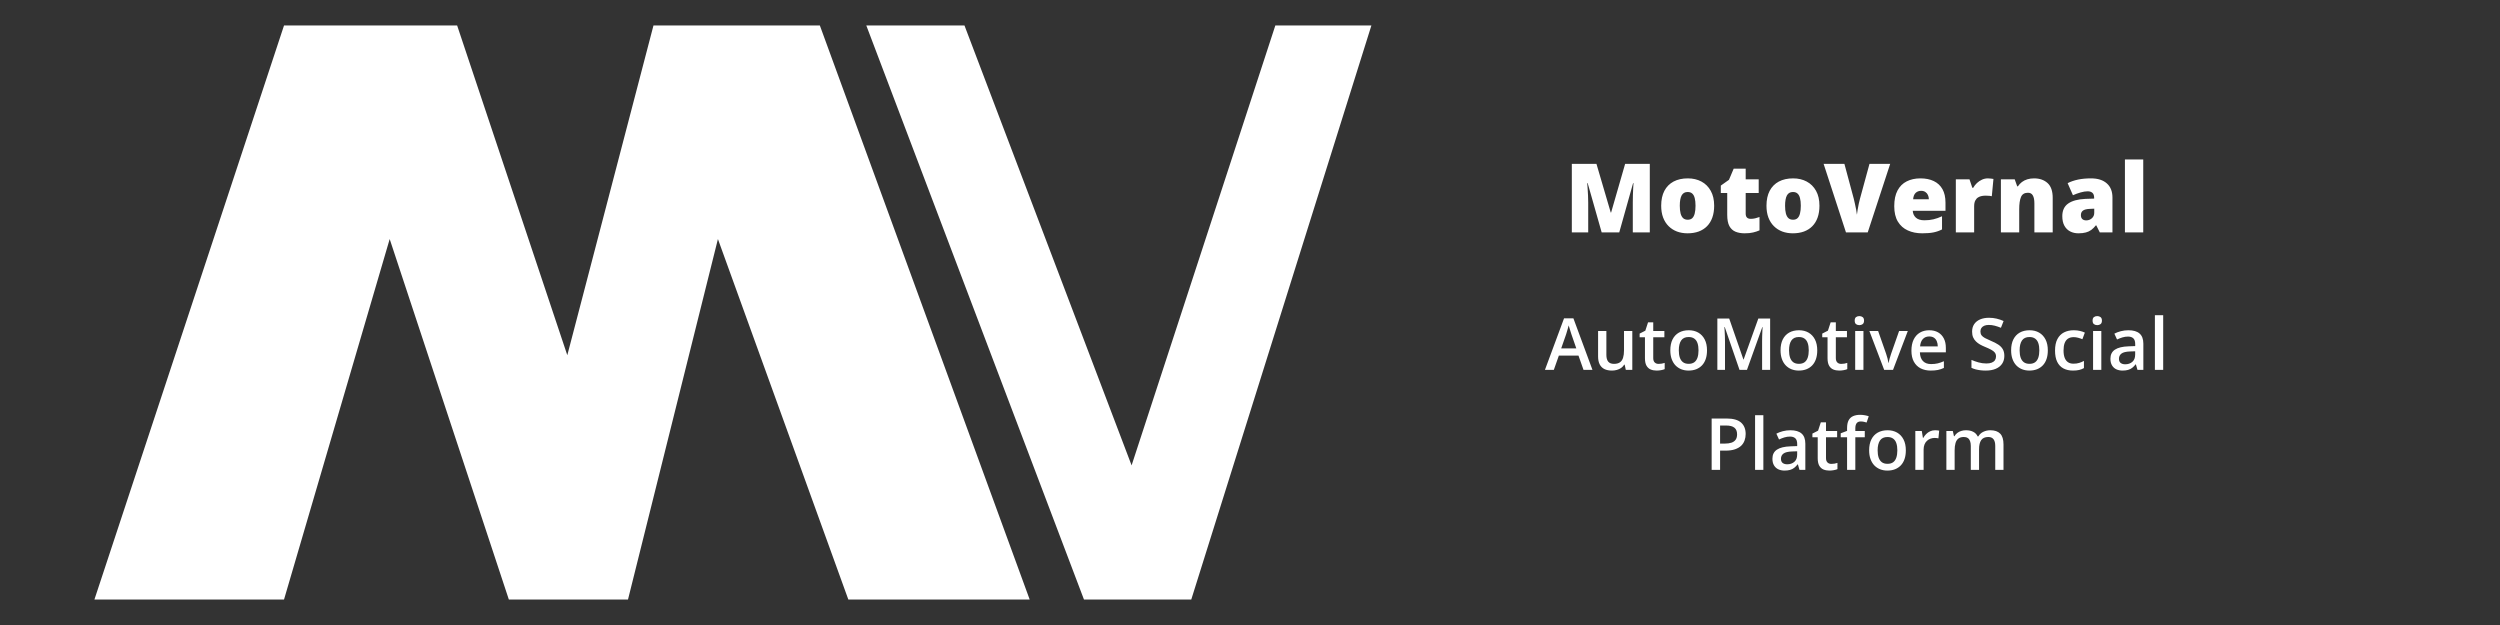 <svg width="200" height="50" viewBox="0 0 200 50" fill="none" xmlns="http://www.w3.org/2000/svg">
<rect x="0" y="0" width="200" height="50" fill="#333333" stroke="none"/>
<path d="M128.133 18.59L127.012 14.644H126.978C126.988 14.747 126.998 14.885 127.008 15.06C127.021 15.235 127.032 15.424 127.042 15.626C127.052 15.828 127.057 16.023 127.057 16.21V18.59H125.746V13.112H127.717L128.859 17.001H128.889L130.01 13.112H131.984V18.59H130.624V16.188C130.624 16.016 130.627 15.831 130.632 15.633C130.639 15.434 130.647 15.246 130.654 15.071C130.664 14.894 130.673 14.754 130.68 14.652H130.647L129.541 18.59H128.133ZM137.133 16.458C137.133 16.812 137.084 17.127 136.987 17.402C136.889 17.677 136.748 17.908 136.563 18.095C136.378 18.283 136.155 18.425 135.893 18.522C135.63 18.617 135.334 18.665 135.005 18.665C134.697 18.665 134.415 18.617 134.158 18.522C133.903 18.425 133.681 18.283 133.491 18.095C133.301 17.908 133.154 17.677 133.049 17.402C132.946 17.127 132.895 16.812 132.895 16.458C132.895 15.988 132.98 15.591 133.15 15.266C133.322 14.941 133.567 14.694 133.884 14.524C134.204 14.354 134.585 14.27 135.027 14.27C135.434 14.27 135.796 14.354 136.114 14.524C136.431 14.694 136.679 14.941 136.859 15.266C137.042 15.591 137.133 15.988 137.133 16.458ZM134.383 16.458C134.383 16.7 134.404 16.905 134.446 17.072C134.489 17.237 134.556 17.363 134.649 17.451C134.743 17.536 134.867 17.578 135.02 17.578C135.172 17.578 135.293 17.536 135.383 17.451C135.473 17.363 135.538 17.237 135.578 17.072C135.62 16.905 135.642 16.7 135.642 16.458C135.642 16.215 135.62 16.013 135.578 15.851C135.538 15.688 135.472 15.566 135.379 15.484C135.289 15.401 135.167 15.36 135.012 15.36C134.79 15.36 134.629 15.452 134.529 15.637C134.431 15.822 134.383 16.096 134.383 16.458ZM140.052 17.507C140.184 17.507 140.305 17.493 140.415 17.466C140.525 17.438 140.64 17.403 140.76 17.361V18.429C140.6 18.499 140.43 18.555 140.25 18.597C140.073 18.642 139.846 18.665 139.568 18.665C139.294 18.665 139.051 18.622 138.841 18.537C138.632 18.45 138.468 18.3 138.351 18.088C138.236 17.873 138.178 17.574 138.178 17.192V15.442H137.665V14.847L138.317 14.386L138.695 13.494H139.655V14.345H140.696V15.442H139.655V17.095C139.655 17.232 139.69 17.336 139.759 17.406C139.829 17.473 139.927 17.507 140.052 17.507ZM145.556 16.458C145.556 16.812 145.507 17.127 145.41 17.402C145.313 17.677 145.171 17.908 144.987 18.095C144.802 18.283 144.578 18.425 144.316 18.522C144.054 18.617 143.758 18.665 143.428 18.665C143.121 18.665 142.838 18.617 142.581 18.522C142.326 18.425 142.104 18.283 141.914 18.095C141.724 17.908 141.577 17.677 141.472 17.402C141.369 17.127 141.318 16.812 141.318 16.458C141.318 15.988 141.403 15.591 141.573 15.266C141.745 14.941 141.99 14.694 142.307 14.524C142.627 14.354 143.008 14.27 143.45 14.27C143.857 14.27 144.22 14.354 144.537 14.524C144.854 14.694 145.103 14.941 145.283 15.266C145.465 15.591 145.556 15.988 145.556 16.458ZM142.806 16.458C142.806 16.7 142.827 16.905 142.869 17.072C142.912 17.237 142.979 17.363 143.072 17.451C143.167 17.536 143.29 17.578 143.443 17.578C143.595 17.578 143.716 17.536 143.806 17.451C143.896 17.363 143.961 17.237 144.001 17.072C144.044 16.905 144.065 16.7 144.065 16.458C144.065 16.215 144.044 16.013 144.001 15.851C143.961 15.688 143.895 15.566 143.802 15.484C143.713 15.401 143.59 15.36 143.435 15.36C143.213 15.36 143.052 15.452 142.952 15.637C142.855 15.822 142.806 16.096 142.806 16.458ZM151.214 13.112L149.419 18.59H147.677L145.89 13.112H147.553L148.299 15.888C148.326 15.993 148.358 16.128 148.393 16.293C148.43 16.455 148.464 16.618 148.494 16.78C148.526 16.942 148.546 17.075 148.554 17.177C148.564 17.075 148.582 16.944 148.61 16.784C148.637 16.624 148.667 16.464 148.7 16.304C148.735 16.142 148.767 16.008 148.797 15.903L149.558 13.112H151.214ZM153.635 14.27C154.047 14.27 154.403 14.342 154.703 14.487C155.002 14.629 155.233 14.844 155.396 15.131C155.558 15.419 155.639 15.778 155.639 16.21V16.863H153.02C153.033 17.085 153.115 17.267 153.267 17.41C153.422 17.552 153.65 17.623 153.949 17.623C154.214 17.623 154.456 17.597 154.676 17.544C154.899 17.492 155.127 17.411 155.362 17.301V18.354C155.157 18.461 154.934 18.54 154.691 18.59C154.449 18.64 154.143 18.665 153.773 18.665C153.346 18.665 152.964 18.589 152.627 18.436C152.289 18.284 152.023 18.048 151.829 17.728C151.636 17.408 151.54 16.997 151.54 16.495C151.54 15.986 151.627 15.567 151.802 15.24C151.977 14.91 152.222 14.667 152.537 14.509C152.852 14.35 153.217 14.27 153.635 14.27ZM153.687 15.266C153.515 15.266 153.37 15.321 153.252 15.431C153.138 15.539 153.07 15.708 153.05 15.941H154.309C154.307 15.816 154.282 15.702 154.234 15.6C154.187 15.497 154.117 15.416 154.024 15.356C153.934 15.296 153.822 15.266 153.687 15.266ZM159.03 14.27C159.11 14.27 159.194 14.276 159.281 14.288C159.369 14.298 159.434 14.307 159.476 14.315L159.345 15.697C159.298 15.685 159.236 15.675 159.161 15.667C159.087 15.657 158.982 15.652 158.847 15.652C158.754 15.652 158.656 15.661 158.551 15.678C158.446 15.696 158.346 15.733 158.251 15.791C158.159 15.846 158.082 15.931 158.022 16.046C157.962 16.158 157.932 16.31 157.932 16.503V18.59H156.467V14.345H157.558L157.786 15.023H157.857C157.935 14.883 158.034 14.757 158.154 14.644C158.276 14.529 158.412 14.438 158.562 14.371C158.714 14.303 158.87 14.27 159.03 14.27ZM162.729 14.27C163.166 14.27 163.523 14.393 163.8 14.64C164.078 14.888 164.216 15.284 164.216 15.828V18.59H162.751V16.274C162.751 15.992 162.71 15.78 162.627 15.637C162.547 15.492 162.418 15.42 162.238 15.42C161.96 15.42 161.774 15.534 161.679 15.761C161.585 15.986 161.537 16.309 161.537 16.731V18.59H160.072V14.345H161.177L161.376 14.906H161.432C161.522 14.772 161.629 14.657 161.754 14.562C161.879 14.467 162.023 14.395 162.185 14.345C162.348 14.294 162.529 14.27 162.729 14.27ZM167.285 14.27C167.822 14.27 168.242 14.403 168.544 14.671C168.846 14.935 168.997 15.314 168.997 15.806V18.59H167.982L167.701 18.028H167.671C167.551 18.178 167.427 18.3 167.3 18.395C167.175 18.487 167.031 18.555 166.869 18.597C166.707 18.642 166.508 18.665 166.273 18.665C166.028 18.665 165.809 18.615 165.614 18.515C165.419 18.415 165.265 18.264 165.153 18.061C165.04 17.859 164.984 17.603 164.984 17.293C164.984 16.839 165.142 16.502 165.456 16.282C165.771 16.062 166.227 15.938 166.824 15.911L167.532 15.888V15.828C167.532 15.639 167.485 15.504 167.39 15.424C167.297 15.344 167.173 15.304 167.015 15.304C166.848 15.304 166.66 15.334 166.453 15.394C166.248 15.451 166.042 15.526 165.835 15.618L165.411 14.652C165.656 14.527 165.934 14.432 166.243 14.367C166.553 14.302 166.9 14.27 167.285 14.27ZM167.54 16.694L167.203 16.709C166.933 16.719 166.743 16.766 166.633 16.851C166.526 16.934 166.472 17.052 166.472 17.207C166.472 17.352 166.511 17.459 166.588 17.529C166.665 17.597 166.768 17.631 166.895 17.631C167.073 17.631 167.224 17.574 167.349 17.462C167.476 17.35 167.54 17.203 167.54 17.024V16.694ZM171.459 18.59H169.994V12.759H171.459V18.59ZM126.681 29.59L126.279 28.449H124.708L124.306 29.59H123.595L125.124 25.464H125.871L127.397 29.59H126.681ZM126.104 27.87L125.714 26.746C125.699 26.697 125.677 26.629 125.649 26.541C125.621 26.451 125.593 26.36 125.565 26.268C125.537 26.174 125.513 26.096 125.495 26.032C125.476 26.109 125.452 26.195 125.424 26.291C125.398 26.384 125.372 26.472 125.346 26.555C125.321 26.637 125.303 26.701 125.289 26.746L124.896 27.87H126.104ZM130.584 26.479V29.59H130.064L129.974 29.171H129.938C129.872 29.278 129.789 29.367 129.688 29.438C129.586 29.507 129.474 29.559 129.35 29.593C129.227 29.628 129.096 29.646 128.96 29.646C128.725 29.646 128.525 29.607 128.358 29.528C128.193 29.448 128.067 29.324 127.979 29.157C127.891 28.99 127.847 28.775 127.847 28.511V26.479H128.51V28.387C128.51 28.629 128.559 28.809 128.656 28.929C128.755 29.049 128.909 29.109 129.117 29.109C129.318 29.109 129.477 29.068 129.595 28.986C129.713 28.903 129.796 28.781 129.845 28.62C129.895 28.459 129.921 28.262 129.921 28.027V26.479H130.584ZM132.689 29.112C132.775 29.112 132.86 29.105 132.945 29.09C133.029 29.073 133.106 29.053 133.175 29.031V29.531C133.102 29.563 133.007 29.59 132.891 29.612C132.775 29.635 132.654 29.646 132.529 29.646C132.353 29.646 132.194 29.617 132.054 29.559C131.913 29.499 131.802 29.397 131.719 29.253C131.637 29.108 131.596 28.909 131.596 28.654V26.982H131.171V26.687L131.627 26.454L131.843 25.788H132.259V26.479H133.15V26.982H132.259V28.646C132.259 28.803 132.298 28.92 132.377 28.997C132.456 29.074 132.56 29.112 132.689 29.112ZM136.561 28.027C136.561 28.286 136.528 28.515 136.46 28.716C136.393 28.916 136.294 29.086 136.165 29.224C136.036 29.361 135.88 29.466 135.699 29.539C135.517 29.61 135.312 29.646 135.083 29.646C134.87 29.646 134.674 29.61 134.496 29.539C134.318 29.466 134.163 29.361 134.032 29.224C133.903 29.086 133.803 28.916 133.731 28.716C133.66 28.515 133.625 28.286 133.625 28.027C133.625 27.684 133.684 27.394 133.802 27.156C133.922 26.916 134.092 26.734 134.313 26.608C134.534 26.483 134.798 26.42 135.103 26.42C135.39 26.42 135.642 26.483 135.862 26.608C136.081 26.734 136.252 26.916 136.376 27.156C136.5 27.396 136.561 27.686 136.561 28.027ZM134.305 28.027C134.305 28.254 134.332 28.448 134.386 28.609C134.442 28.77 134.529 28.894 134.645 28.98C134.761 29.064 134.911 29.107 135.094 29.107C135.278 29.107 135.428 29.064 135.544 28.98C135.66 28.894 135.745 28.77 135.8 28.609C135.854 28.448 135.881 28.254 135.881 28.027C135.881 27.801 135.854 27.609 135.8 27.451C135.745 27.292 135.66 27.171 135.544 27.089C135.428 27.004 135.277 26.962 135.092 26.962C134.818 26.962 134.619 27.054 134.493 27.238C134.368 27.421 134.305 27.684 134.305 28.027ZM139.161 29.59L137.978 26.159H137.952C137.958 26.235 137.965 26.34 137.972 26.473C137.98 26.606 137.986 26.749 137.992 26.9C137.997 27.052 138 27.197 138 27.336V29.59H137.388V25.481H138.335L139.473 28.761H139.49L140.667 25.481H141.611V29.59H140.968V27.302C140.968 27.177 140.97 27.041 140.974 26.895C140.979 26.749 140.985 26.61 140.99 26.479C140.998 26.348 141.003 26.243 141.007 26.164H140.985L139.757 29.59H139.161ZM145.38 28.027C145.38 28.286 145.346 28.515 145.279 28.716C145.211 28.916 145.113 29.086 144.984 29.224C144.854 29.361 144.699 29.466 144.517 29.539C144.336 29.61 144.13 29.646 143.902 29.646C143.688 29.646 143.492 29.61 143.314 29.539C143.136 29.466 142.982 29.361 142.851 29.224C142.721 29.086 142.621 28.916 142.55 28.716C142.479 28.515 142.443 28.286 142.443 28.027C142.443 27.684 142.502 27.394 142.62 27.156C142.74 26.916 142.911 26.734 143.132 26.608C143.353 26.483 143.616 26.42 143.921 26.42C144.208 26.42 144.461 26.483 144.68 26.608C144.899 26.734 145.071 26.916 145.195 27.156C145.318 27.396 145.38 27.686 145.38 28.027ZM143.123 28.027C143.123 28.254 143.151 28.448 143.205 28.609C143.261 28.77 143.347 28.894 143.463 28.98C143.58 29.064 143.729 29.107 143.913 29.107C144.097 29.107 144.247 29.064 144.363 28.98C144.479 28.894 144.564 28.77 144.618 28.609C144.673 28.448 144.7 28.254 144.7 28.027C144.7 27.801 144.673 27.609 144.618 27.451C144.564 27.292 144.479 27.171 144.363 27.089C144.247 27.004 144.096 26.962 143.91 26.962C143.637 26.962 143.437 27.054 143.312 27.238C143.186 27.421 143.123 27.684 143.123 28.027ZM147.297 29.112C147.383 29.112 147.468 29.105 147.552 29.09C147.637 29.073 147.713 29.053 147.783 29.031V29.531C147.71 29.563 147.615 29.59 147.499 29.612C147.383 29.635 147.262 29.646 147.136 29.646C146.96 29.646 146.802 29.617 146.661 29.559C146.521 29.499 146.409 29.397 146.327 29.253C146.245 29.108 146.203 28.909 146.203 28.654V26.982H145.779V26.687L146.234 26.454L146.451 25.788H146.867V26.479H147.757V26.982H146.867V28.646C146.867 28.803 146.906 28.92 146.985 28.997C147.063 29.074 147.167 29.112 147.297 29.112ZM149.075 26.479V29.59H148.415V26.479H149.075ZM148.749 25.287C148.851 25.287 148.938 25.314 149.011 25.369C149.086 25.423 149.123 25.517 149.123 25.65C149.123 25.781 149.086 25.875 149.011 25.931C148.938 25.985 148.851 26.012 148.749 26.012C148.645 26.012 148.556 25.985 148.482 25.931C148.411 25.875 148.376 25.781 148.376 25.65C148.376 25.517 148.411 25.423 148.482 25.369C148.556 25.314 148.645 25.287 148.749 25.287ZM150.734 29.59L149.55 26.479H150.25L150.891 28.306C150.932 28.422 150.97 28.547 151.003 28.682C151.037 28.817 151.06 28.93 151.074 29.022H151.096C151.109 28.927 151.134 28.812 151.172 28.679C151.209 28.544 151.248 28.42 151.287 28.306L151.928 26.479H152.625L151.442 29.59H150.734ZM154.336 26.42C154.614 26.42 154.851 26.477 155.05 26.591C155.249 26.706 155.401 26.868 155.508 27.078C155.615 27.287 155.668 27.538 155.668 27.831V28.185H153.592C153.599 28.486 153.68 28.719 153.833 28.882C153.989 29.045 154.206 29.126 154.485 29.126C154.684 29.126 154.862 29.107 155.019 29.07C155.178 29.031 155.342 28.974 155.511 28.898V29.435C155.355 29.508 155.197 29.562 155.036 29.596C154.875 29.629 154.682 29.646 154.457 29.646C154.152 29.646 153.883 29.587 153.651 29.469C153.42 29.349 153.239 29.171 153.108 28.935C152.979 28.699 152.914 28.406 152.914 28.055C152.914 27.707 152.973 27.411 153.091 27.167C153.209 26.924 153.375 26.738 153.589 26.611C153.802 26.484 154.051 26.42 154.336 26.42ZM154.336 26.917C154.128 26.917 153.96 26.985 153.83 27.12C153.703 27.255 153.628 27.452 153.606 27.713H155.022C155.02 27.557 154.994 27.419 154.943 27.299C154.895 27.18 154.82 27.086 154.718 27.018C154.619 26.951 154.492 26.917 154.336 26.917ZM160.347 28.471C160.347 28.715 160.287 28.925 160.168 29.101C160.049 29.277 159.879 29.412 159.656 29.506C159.435 29.599 159.171 29.646 158.864 29.646C158.714 29.646 158.57 29.638 158.434 29.621C158.297 29.604 158.168 29.579 158.046 29.548C157.926 29.514 157.816 29.474 157.717 29.427V28.792C157.884 28.865 158.07 28.931 158.276 28.991C158.482 29.049 158.692 29.078 158.906 29.078C159.08 29.078 159.224 29.056 159.338 29.011C159.455 28.964 159.541 28.898 159.597 28.814C159.653 28.728 159.681 28.628 159.681 28.514C159.681 28.392 159.649 28.289 159.583 28.204C159.517 28.12 159.418 28.043 159.285 27.974C159.154 27.903 158.989 27.827 158.791 27.746C158.656 27.692 158.526 27.63 158.403 27.561C158.281 27.491 158.172 27.41 158.077 27.316C157.981 27.223 157.905 27.112 157.849 26.985C157.795 26.855 157.768 26.704 157.768 26.529C157.768 26.297 157.823 26.099 157.933 25.934C158.046 25.769 158.203 25.642 158.405 25.554C158.61 25.466 158.848 25.422 159.119 25.422C159.335 25.422 159.537 25.445 159.726 25.49C159.917 25.535 160.105 25.598 160.288 25.681L160.075 26.223C159.906 26.154 159.742 26.099 159.583 26.057C159.426 26.016 159.264 25.995 159.1 25.995C158.957 25.995 158.836 26.017 158.737 26.06C158.638 26.103 158.562 26.164 158.509 26.243C158.459 26.32 158.434 26.411 158.434 26.518C158.434 26.638 158.463 26.739 158.521 26.822C158.581 26.902 158.672 26.976 158.796 27.044C158.922 27.111 159.083 27.186 159.279 27.269C159.506 27.362 159.698 27.461 159.856 27.564C160.015 27.667 160.137 27.79 160.221 27.935C160.305 28.077 160.347 28.256 160.347 28.471ZM163.826 28.027C163.826 28.286 163.793 28.515 163.725 28.716C163.658 28.916 163.559 29.086 163.43 29.224C163.301 29.361 163.145 29.466 162.964 29.539C162.782 29.61 162.577 29.646 162.348 29.646C162.135 29.646 161.939 29.61 161.761 29.539C161.583 29.466 161.428 29.361 161.297 29.224C161.168 29.086 161.068 28.916 160.997 28.716C160.925 28.515 160.89 28.286 160.89 28.027C160.89 27.684 160.949 27.394 161.067 27.156C161.187 26.916 161.357 26.734 161.578 26.608C161.799 26.483 162.063 26.42 162.368 26.42C162.655 26.42 162.908 26.483 163.127 26.608C163.346 26.734 163.517 26.916 163.641 27.156C163.765 27.396 163.826 27.686 163.826 28.027ZM161.57 28.027C161.57 28.254 161.597 28.448 161.651 28.609C161.708 28.77 161.794 28.894 161.91 28.98C162.026 29.064 162.176 29.107 162.36 29.107C162.543 29.107 162.693 29.064 162.809 28.98C162.925 28.894 163.011 28.77 163.065 28.609C163.119 28.448 163.146 28.254 163.146 28.027C163.146 27.801 163.119 27.609 163.065 27.451C163.011 27.292 162.925 27.171 162.809 27.089C162.693 27.004 162.542 26.962 162.357 26.962C162.083 26.962 161.884 27.054 161.758 27.238C161.633 27.421 161.57 27.684 161.57 28.027ZM165.839 29.646C165.544 29.646 165.29 29.589 165.074 29.475C164.859 29.36 164.693 29.185 164.577 28.949C164.461 28.713 164.403 28.413 164.403 28.05C164.403 27.671 164.466 27.362 164.594 27.122C164.721 26.883 164.897 26.706 165.122 26.591C165.349 26.477 165.608 26.42 165.9 26.42C166.086 26.42 166.254 26.439 166.403 26.476C166.555 26.512 166.684 26.556 166.788 26.608L166.592 27.137C166.477 27.09 166.36 27.05 166.24 27.018C166.121 26.987 166.005 26.971 165.895 26.971C165.713 26.971 165.561 27.011 165.44 27.091C165.32 27.172 165.23 27.292 165.17 27.451C165.112 27.61 165.083 27.808 165.083 28.044C165.083 28.273 165.113 28.466 165.173 28.623C165.233 28.779 165.322 28.897 165.44 28.977C165.558 29.056 165.703 29.095 165.875 29.095C166.046 29.095 166.198 29.075 166.333 29.033C166.468 28.992 166.596 28.939 166.715 28.873V29.447C166.597 29.514 166.471 29.564 166.336 29.596C166.201 29.629 166.035 29.646 165.839 29.646ZM168.106 26.479V29.59H167.446V26.479H168.106ZM167.78 25.287C167.882 25.287 167.969 25.314 168.042 25.369C168.117 25.423 168.154 25.517 168.154 25.65C168.154 25.781 168.117 25.875 168.042 25.931C167.969 25.985 167.882 26.012 167.78 26.012C167.676 26.012 167.587 25.985 167.514 25.931C167.442 25.875 167.407 25.781 167.407 25.65C167.407 25.517 167.442 25.423 167.514 25.369C167.587 25.314 167.676 25.287 167.78 25.287ZM170.273 26.42C170.667 26.42 170.964 26.507 171.164 26.681C171.366 26.855 171.468 27.127 171.468 27.496V29.59H170.998L170.872 29.149H170.849C170.761 29.261 170.67 29.354 170.577 29.427C170.483 29.5 170.374 29.554 170.251 29.59C170.129 29.627 169.98 29.646 169.804 29.646C169.618 29.646 169.453 29.612 169.306 29.545C169.16 29.476 169.045 29.371 168.961 29.23C168.876 29.09 168.834 28.912 168.834 28.696C168.834 28.376 168.953 28.135 169.191 27.974C169.431 27.813 169.793 27.724 170.276 27.707L170.816 27.687V27.524C170.816 27.309 170.765 27.155 170.664 27.063C170.565 26.972 170.424 26.926 170.242 26.926C170.087 26.926 169.936 26.948 169.79 26.993C169.644 27.038 169.501 27.093 169.363 27.159L169.149 26.692C169.301 26.612 169.473 26.546 169.666 26.496C169.861 26.445 170.063 26.42 170.273 26.42ZM170.813 28.103L170.411 28.117C170.081 28.128 169.85 28.185 169.717 28.286C169.584 28.387 169.517 28.526 169.517 28.702C169.517 28.855 169.563 28.968 169.655 29.039C169.747 29.108 169.868 29.143 170.017 29.143C170.246 29.143 170.435 29.078 170.585 28.949C170.737 28.818 170.813 28.626 170.813 28.373V28.103ZM173.055 29.59H172.392V25.217H173.055V29.59ZM138.127 33.481C138.657 33.481 139.044 33.59 139.287 33.807C139.531 34.025 139.653 34.329 139.653 34.721C139.653 34.899 139.625 35.068 139.568 35.229C139.514 35.389 139.424 35.53 139.299 35.654C139.173 35.775 139.007 35.872 138.801 35.943C138.597 36.014 138.345 36.05 138.045 36.05H137.607V37.59H136.932V33.481H138.127ZM138.082 34.041H137.607V35.488H137.975C138.187 35.488 138.367 35.463 138.515 35.415C138.663 35.364 138.775 35.285 138.852 35.176C138.929 35.067 138.967 34.924 138.967 34.746C138.967 34.508 138.895 34.331 138.751 34.215C138.608 34.099 138.385 34.041 138.082 34.041ZM141.069 37.59H140.406V33.217H141.069V37.59ZM143.233 34.42C143.626 34.42 143.923 34.507 144.124 34.681C144.326 34.855 144.427 35.127 144.427 35.496V37.59H143.958L143.832 37.149H143.809C143.721 37.261 143.63 37.354 143.536 37.427C143.443 37.5 143.334 37.554 143.21 37.59C143.089 37.627 142.94 37.646 142.764 37.646C142.578 37.646 142.412 37.612 142.266 37.545C142.12 37.476 142.005 37.371 141.921 37.23C141.836 37.09 141.794 36.912 141.794 36.696C141.794 36.376 141.913 36.135 142.151 35.974C142.391 35.813 142.752 35.724 143.236 35.707L143.775 35.687V35.524C143.775 35.309 143.725 35.155 143.624 35.063C143.524 34.972 143.384 34.926 143.202 34.926C143.047 34.926 142.896 34.948 142.75 34.993C142.603 35.038 142.461 35.093 142.322 35.159L142.109 34.693C142.261 34.612 142.433 34.546 142.626 34.496C142.821 34.445 143.023 34.42 143.233 34.42ZM143.773 36.103L143.371 36.117C143.041 36.129 142.81 36.185 142.677 36.286C142.543 36.387 142.477 36.526 142.477 36.702C142.477 36.855 142.523 36.968 142.615 37.039C142.706 37.108 142.827 37.143 142.977 37.143C143.206 37.143 143.395 37.078 143.545 36.949C143.697 36.818 143.773 36.626 143.773 36.373V36.103ZM146.51 37.112C146.596 37.112 146.681 37.105 146.765 37.09C146.85 37.073 146.927 37.053 146.996 37.031V37.531C146.923 37.563 146.828 37.59 146.712 37.612C146.596 37.635 146.475 37.646 146.35 37.646C146.173 37.646 146.015 37.617 145.875 37.559C145.734 37.499 145.623 37.397 145.54 37.253C145.458 37.108 145.417 36.909 145.417 36.654V34.982H144.992V34.687L145.447 34.454L145.664 33.788H146.08V34.479H146.971V34.982H146.08V36.646C146.08 36.803 146.119 36.92 146.198 36.997C146.276 37.074 146.38 37.112 146.51 37.112ZM149.182 34.982H148.426V37.59H147.766V34.982H147.257V34.664L147.766 34.471V34.254C147.766 33.99 147.807 33.78 147.89 33.625C147.974 33.469 148.094 33.358 148.249 33.29C148.407 33.221 148.594 33.186 148.811 33.186C148.954 33.186 149.084 33.198 149.202 33.223C149.32 33.245 149.419 33.271 149.5 33.301L149.328 33.802C149.265 33.781 149.193 33.762 149.115 33.745C149.036 33.727 148.952 33.717 148.862 33.717C148.712 33.717 148.601 33.764 148.53 33.858C148.461 33.952 148.426 34.088 148.426 34.268V34.479H149.182V34.982ZM152.467 36.027C152.467 36.286 152.434 36.515 152.366 36.716C152.299 36.916 152.2 37.086 152.071 37.224C151.942 37.361 151.786 37.466 151.605 37.539C151.423 37.611 151.218 37.646 150.989 37.646C150.776 37.646 150.58 37.611 150.402 37.539C150.224 37.466 150.069 37.361 149.938 37.224C149.809 37.086 149.709 36.916 149.638 36.716C149.566 36.515 149.531 36.286 149.531 36.027C149.531 35.684 149.59 35.394 149.708 35.156C149.828 34.916 149.998 34.734 150.219 34.608C150.44 34.483 150.704 34.42 151.009 34.42C151.296 34.42 151.548 34.483 151.768 34.608C151.987 34.734 152.158 34.916 152.282 35.156C152.406 35.396 152.467 35.686 152.467 36.027ZM150.211 36.027C150.211 36.254 150.238 36.448 150.292 36.609C150.349 36.77 150.435 36.894 150.551 36.98C150.667 37.064 150.817 37.106 151 37.106C151.184 37.106 151.334 37.064 151.45 36.98C151.566 36.894 151.652 36.77 151.706 36.609C151.76 36.448 151.787 36.254 151.787 36.027C151.787 35.801 151.76 35.609 151.706 35.451C151.652 35.292 151.566 35.171 151.45 35.089C151.334 35.004 151.183 34.962 150.998 34.962C150.724 34.962 150.525 35.054 150.399 35.238C150.274 35.421 150.211 35.684 150.211 36.027ZM154.803 34.42C154.855 34.42 154.912 34.423 154.974 34.428C155.036 34.434 155.089 34.441 155.134 34.451L155.073 35.069C155.033 35.058 154.984 35.049 154.926 35.044C154.87 35.038 154.82 35.035 154.775 35.035C154.657 35.035 154.544 35.055 154.437 35.094C154.331 35.132 154.236 35.19 154.154 35.269C154.071 35.345 154.007 35.442 153.96 35.558C153.913 35.674 153.889 35.809 153.889 35.963V37.59H153.226V34.479H153.743L153.833 35.027H153.864C153.926 34.916 154.003 34.815 154.095 34.723C154.186 34.632 154.291 34.559 154.409 34.504C154.529 34.448 154.66 34.42 154.803 34.42ZM159.226 34.42C159.575 34.42 159.837 34.51 160.013 34.69C160.191 34.87 160.28 35.158 160.28 35.555V37.59H159.62V35.673C159.62 35.437 159.574 35.259 159.482 35.139C159.39 35.019 159.25 34.959 159.063 34.959C158.801 34.959 158.612 35.044 158.495 35.212C158.381 35.379 158.324 35.622 158.324 35.94V37.59H157.664V35.673C157.664 35.516 157.643 35.385 157.602 35.28C157.562 35.173 157.502 35.093 157.419 35.041C157.337 34.987 157.233 34.959 157.107 34.959C156.925 34.959 156.78 35.001 156.672 35.083C156.565 35.166 156.488 35.287 156.441 35.448C156.394 35.608 156.371 35.803 156.371 36.036V37.59H155.71V34.479H156.225L156.317 34.898H156.354C156.418 34.789 156.496 34.7 156.59 34.631C156.686 34.559 156.791 34.507 156.908 34.473C157.024 34.438 157.145 34.42 157.27 34.42C157.502 34.42 157.698 34.461 157.857 34.544C158.017 34.624 158.136 34.748 158.214 34.914H158.265C158.362 34.746 158.498 34.621 158.672 34.541C158.847 34.46 159.031 34.42 159.226 34.42Z" fill="white"/>
<path d="M22.722 47.961L31.175 19.124L40.707 47.961H50.24L57.434 19.124L67.866 47.961H82.374L65.588 2.038H52.278L45.384 28.417L36.571 2.038H22.722L7.554 47.961H22.722Z" fill="white"/>
<path d="M90.528 37.23L102.027 2.038H109.712L95.302 47.961H86.717L69.304 2.038H77.158L90.528 37.23Z" fill="white"/>
</svg>
